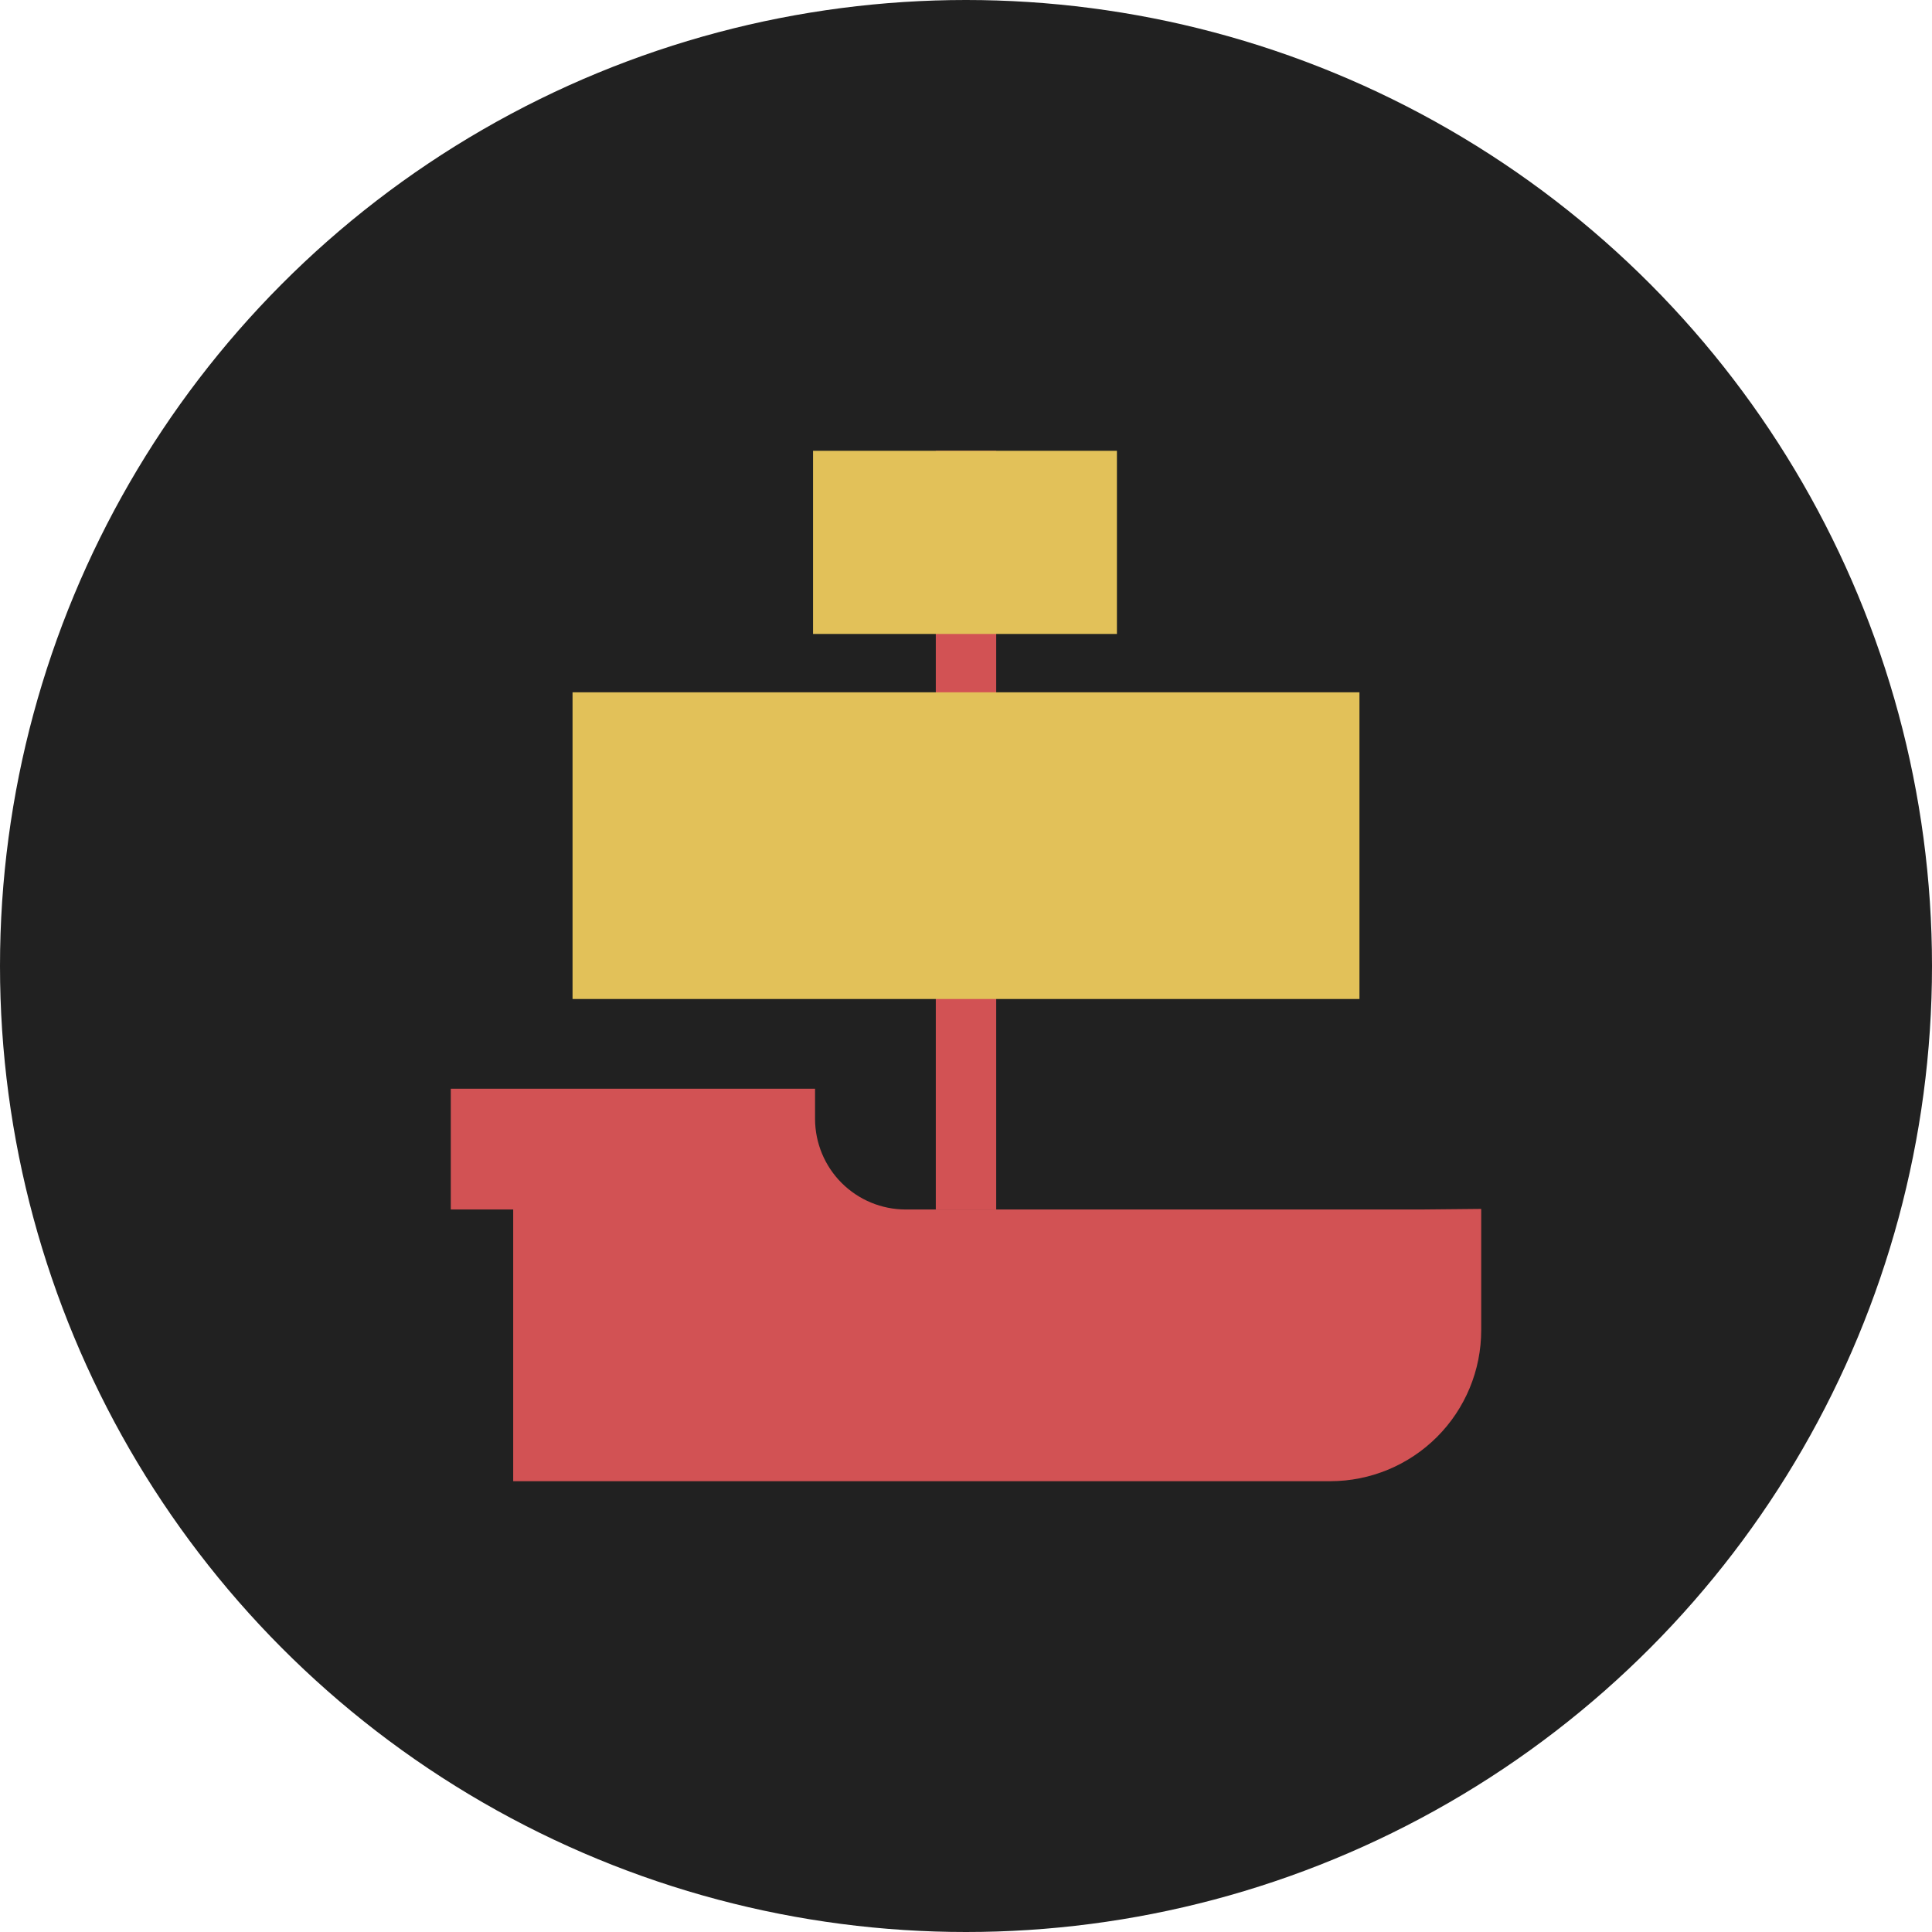 <svg width="60" height="60" viewBox="0 0 60 60" fill="none" xmlns="http://www.w3.org/2000/svg">
<circle cx="30" cy="30" r="30" fill="#212121"/>
<g clip-path="url(#clip0)">
<path d="M46 37.544V41.312C46 42.555 45.506 43.747 44.627 44.626C43.748 45.505 42.556 45.999 41.313 46H15.938V37.562H14V33.812H25.312V34.75C25.314 35.495 25.61 36.21 26.137 36.737C26.664 37.264 27.379 37.561 28.125 37.562H44.125L46 37.544Z" fill="#D25254"/>
<path d="M30.938 14H29.062V37.562H30.938V14Z" fill="#D25254"/>
<path d="M34.687 14H30V19.688H34.687V14Z" fill="#E2C159"/>
<path d="M30 14H25.25V19.688H30V14Z" fill="#E2C159"/>
<path d="M42.219 21.5H30V31.025H42.219V21.5Z" fill="#E2C159"/>
<path d="M30 21.5H17.781V31.025H30V21.5Z" fill="#E2C159"/>
</g>
<defs>
<clipPath id="clip0">
<rect width="32" height="32" fill="white" transform="translate(14 14)"/>
</clipPath>
</defs>
</svg>
